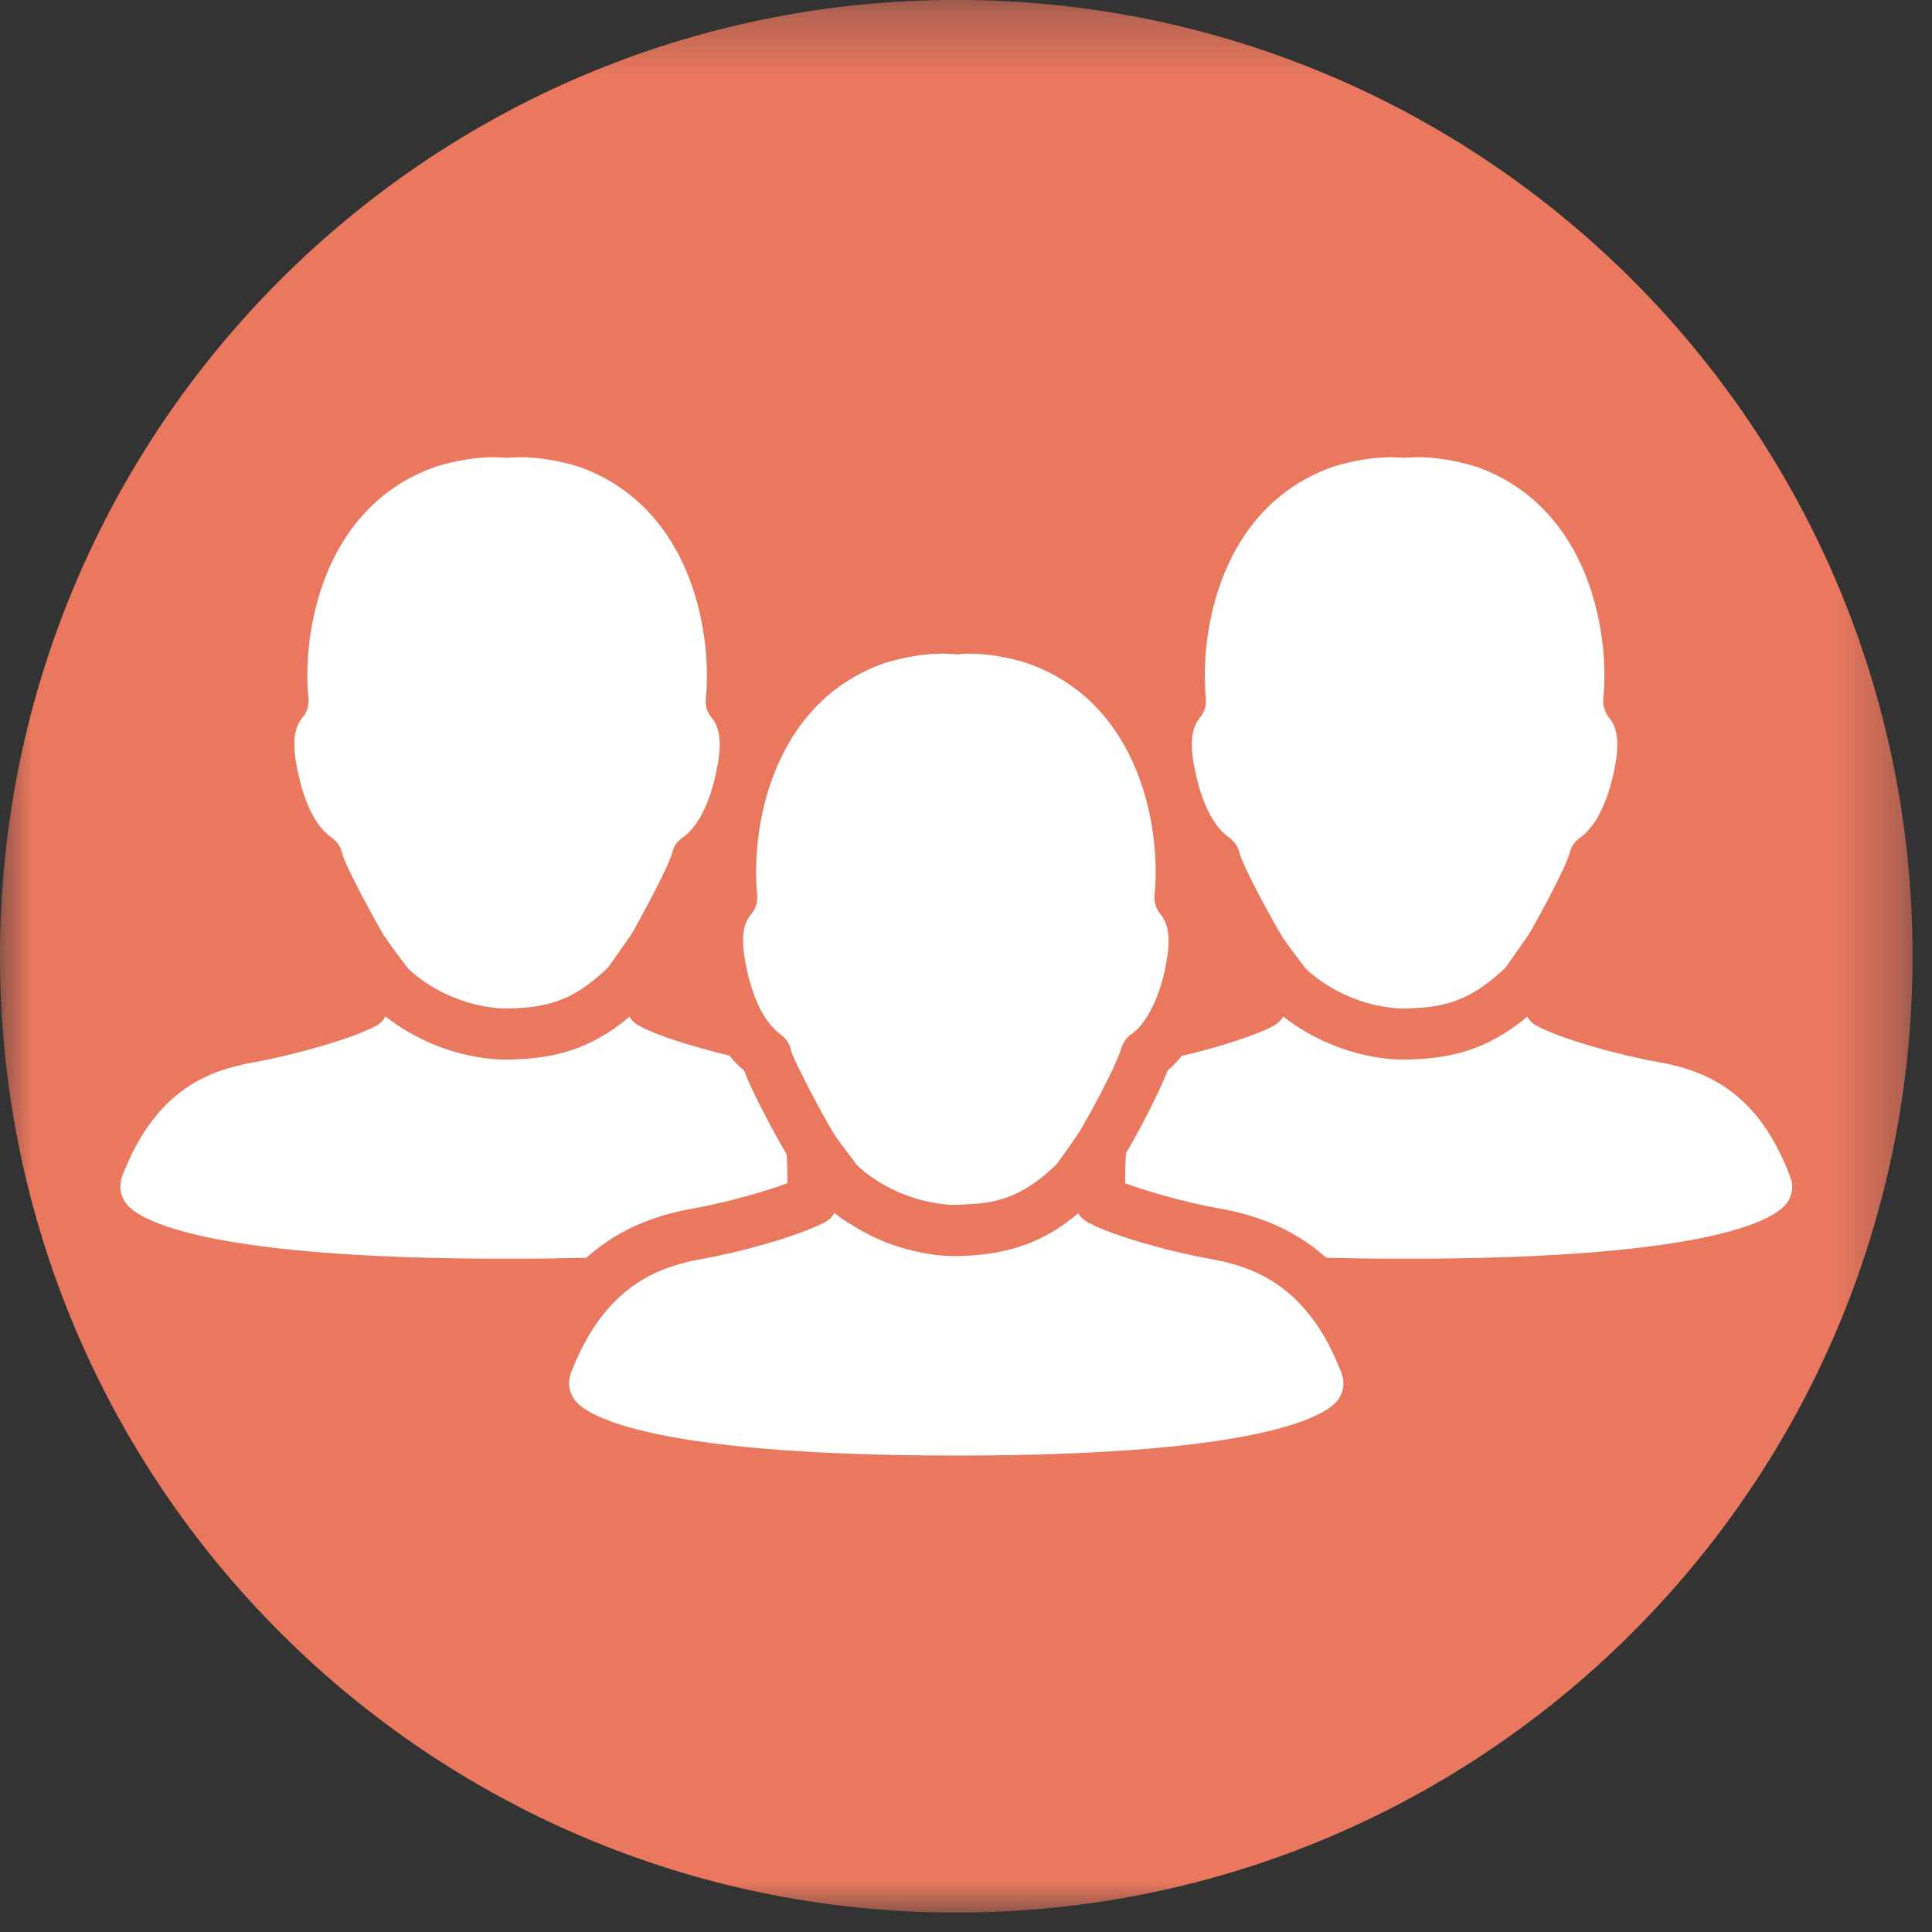 <?xml version="1.0" encoding="UTF-8"?>
<svg width="30px" height="30px" viewBox="0 0 30 30" version="1.1" xmlns="http://www.w3.org/2000/svg" xmlns:xlink="http://www.w3.org/1999/xlink">
    <rect x="0" y="0" width="30" height="30" fill="#333333" stroke="none"/>
    <!-- Generator: Sketch 50.2 (55047) - http://www.bohemiancoding.com/sketch -->
    <title>Page 1</title>
    <desc>Created with Sketch.</desc>
    <defs>
        <polygon id="path-1" points="29.698 0.302 0 0.302 0 30 29.698 30 29.698 0.302"></polygon>
    </defs>
    <g id="Page-1" stroke="none" stroke-width="1" fill="none" fill-rule="evenodd">
        <g id="Manage-Segments" transform="translate(-229, -318)">
            <g id="Group-14" transform="translate(24, 260)">
                <g id="Group-11" transform="translate(10, 50)">
                    <g id="Group-12" transform="translate(195, 0)">
                        <g id="Group-8" transform="translate(0, 3)">
                            <g id="Page-1" transform="translate(0, 4)">
                                <g id="Group-3" transform="translate(0, 0.698)">
                                    <mask id="mask-2" fill="white">
                                        <use xlink:href="#path-1"></use>
                                    </mask>
                                    <g id="Clip-2"></g>
                                    <path d="M29.698,15.151 C29.698,23.351 23.05,30 14.849,30 C6.649,30 -0,23.351 -0,15.151 C-0,6.95 6.649,0.301 14.849,0.301 C23.05,0.301 29.698,6.95 29.698,15.151" id="Fill-1" fill="#EA785E" mask="url(#mask-2)"></path>
                                </g>
                                <path d="M27.749,19.676 C27.608,19.883 26.764,20.546 21.819,20.546 C21.378,20.546 20.971,20.54 20.595,20.531 C20.036,20.03 19.416,19.85 18.922,19.763 C18.4,19.669 17.804,19.499 17.47,19.372 C17.47,19.262 17.473,19.108 17.483,18.909 C17.661,18.614 17.994,17.981 18.131,17.623 C18.21,17.557 18.285,17.48 18.348,17.397 C18.922,17.263 19.511,17.073 19.772,16.931 C19.836,16.896 19.89,16.846 19.927,16.785 C20.346,17.115 20.985,17.423 21.725,17.453 L21.742,17.453 C22.462,17.453 23.057,17.334 23.714,16.788 C23.748,16.846 23.798,16.894 23.857,16.925 C24.234,17.133 25.132,17.382 25.749,17.492 C26.48,17.623 27.294,17.938 27.798,19.272 C27.853,19.408 27.835,19.553 27.749,19.676 M20.831,22.323 C20.884,22.458 20.865,22.606 20.781,22.73 C20.641,22.933 19.793,23.602 14.848,23.602 C9.906,23.602 9.058,22.933 8.918,22.73 C8.832,22.606 8.815,22.458 8.864,22.323 C9.032,21.889 9.229,21.562 9.446,21.316 C9.896,20.805 10.422,20.633 10.917,20.546 C11.207,20.494 11.528,20.419 11.828,20.333 C12.242,20.216 12.612,20.086 12.806,19.979 C12.871,19.947 12.923,19.897 12.956,19.835 C13.039,19.899 13.128,19.965 13.229,20.021 C13.498,20.194 13.82,20.34 14.184,20.423 C14.368,20.467 14.557,20.497 14.757,20.504 L14.775,20.504 C15.042,20.504 15.288,20.487 15.533,20.436 C15.855,20.372 16.169,20.253 16.491,20.032 C16.574,19.975 16.656,19.909 16.743,19.841 C16.78,19.897 16.827,19.947 16.89,19.979 C17.1,20.096 17.474,20.225 17.875,20.336 C18.185,20.423 18.508,20.497 18.782,20.546 C19.274,20.633 19.803,20.805 20.247,21.314 C20.468,21.562 20.665,21.889 20.831,22.323 M7.88,20.546 C2.934,20.546 2.089,19.883 1.95,19.676 C1.864,19.553 1.846,19.408 1.896,19.27 C2.403,17.939 3.217,17.623 3.948,17.494 C4.635,17.369 5.5,17.114 5.837,16.931 C5.901,16.898 5.951,16.847 5.987,16.785 C6.411,17.117 7.046,17.423 7.789,17.453 L7.806,17.453 C8.524,17.453 9.122,17.335 9.775,16.789 C9.81,16.847 9.859,16.894 9.918,16.926 C10.206,17.084 10.793,17.263 11.327,17.391 C11.397,17.477 11.471,17.557 11.554,17.623 C11.695,17.998 12.055,18.652 12.217,18.929 C12.225,19.122 12.228,19.267 12.228,19.372 C11.892,19.499 11.289,19.67 10.776,19.763 C10.282,19.85 9.662,20.03 9.104,20.531 C8.728,20.54 8.32,20.546 7.88,20.546 M5.15,14.007 C4.922,13.849 4.746,13.52 4.64,13.051 C4.57,12.753 4.513,12.379 4.679,12.168 L4.686,12.155 C4.763,12.074 4.8,11.961 4.79,11.847 C4.689,10.877 4.978,8.877 6.766,8.247 L6.769,8.243 C6.772,8.243 6.779,8.24 6.786,8.24 C7.099,8.147 7.396,8.1 7.664,8.1 C7.727,8.1 7.783,8.104 7.833,8.108 C7.856,8.11 7.88,8.11 7.902,8.108 C7.96,8.104 8.019,8.1 8.08,8.1 C8.353,8.1 8.651,8.147 8.962,8.24 C8.971,8.243 8.978,8.247 8.988,8.247 C10.772,8.881 11.058,10.881 10.96,11.847 C10.946,11.955 10.981,12.061 11.051,12.146 C11.054,12.153 11.059,12.155 11.064,12.162 C11.235,12.379 11.177,12.753 11.107,13.053 C11,13.518 10.823,13.852 10.593,14.011 C10.517,14.064 10.459,14.143 10.44,14.238 C10.379,14.471 9.89,15.365 9.796,15.52 C9.792,15.52 9.79,15.523 9.79,15.526 L9.79,15.529 C9.728,15.619 9.606,15.792 9.523,15.909 C9.492,15.953 9.465,15.99 9.446,16.02 C8.885,16.559 8.467,16.658 7.812,16.66 C7.16,16.63 6.613,16.311 6.332,16.033 C6.318,16.013 6.301,15.993 6.284,15.97 C6.206,15.867 6.041,15.649 5.976,15.545 C5.971,15.542 5.971,15.542 5.969,15.539 C5.878,15.389 5.367,14.471 5.308,14.238 C5.287,14.143 5.23,14.063 5.15,14.007 M11.647,15.217 L11.654,15.209 C11.731,15.125 11.767,15.01 11.758,14.901 C11.657,13.93 11.944,11.931 13.734,11.296 L13.737,11.296 C13.739,11.293 13.75,11.293 13.757,11.289 C14.07,11.197 14.363,11.15 14.635,11.15 C14.695,11.15 14.751,11.153 14.805,11.156 C14.828,11.161 14.848,11.161 14.876,11.161 C14.928,11.153 14.989,11.15 15.052,11.15 C15.322,11.15 15.619,11.197 15.934,11.293 C15.94,11.293 15.948,11.296 15.956,11.3 C17.742,11.931 18.029,13.93 17.927,14.903 C17.918,15.007 17.952,15.114 18.019,15.195 C18.022,15.201 18.029,15.209 18.032,15.214 C18.206,15.429 18.145,15.803 18.079,16.104 C18.025,16.333 17.955,16.527 17.868,16.687 C17.781,16.854 17.682,16.98 17.564,17.061 C17.486,17.117 17.431,17.198 17.408,17.292 C17.387,17.364 17.323,17.508 17.245,17.675 C17.074,18.022 16.831,18.464 16.765,18.568 C16.761,18.572 16.761,18.575 16.756,18.578 L16.756,18.581 C16.697,18.674 16.574,18.845 16.494,18.958 C16.46,19.006 16.432,19.039 16.413,19.073 C16.203,19.277 16.013,19.417 15.819,19.514 C15.577,19.637 15.333,19.687 15.042,19.699 C14.959,19.706 14.871,19.709 14.782,19.709 C14.738,19.706 14.699,19.706 14.659,19.699 C14.372,19.67 14.112,19.585 13.888,19.484 C13.641,19.364 13.437,19.219 13.301,19.087 C13.287,19.066 13.271,19.042 13.254,19.02 C13.172,18.915 13.01,18.699 12.942,18.596 C12.942,18.596 12.94,18.592 12.94,18.589 C12.877,18.489 12.615,18.025 12.443,17.667 C12.359,17.505 12.295,17.364 12.279,17.292 C12.256,17.198 12.198,17.117 12.119,17.061 C12.005,16.978 11.902,16.851 11.813,16.685 C11.728,16.526 11.662,16.329 11.608,16.104 C11.537,15.803 11.481,15.426 11.647,15.217 M18.615,12.168 L18.622,12.155 C18.698,12.074 18.736,11.961 18.725,11.847 C18.626,10.877 18.913,8.877 20.701,8.247 L20.707,8.243 C20.712,8.243 20.717,8.24 20.725,8.24 C21.039,8.147 21.332,8.1 21.603,8.1 C21.665,8.1 21.722,8.104 21.772,8.108 C21.796,8.11 21.82,8.11 21.843,8.108 C21.896,8.104 21.957,8.1 22.02,8.1 C22.291,8.1 22.587,8.147 22.9,8.24 C22.907,8.243 22.918,8.247 22.924,8.247 C24.709,8.881 24.995,10.881 24.896,11.847 C24.886,11.953 24.918,12.061 24.986,12.146 C24.993,12.153 24.995,12.155 25,12.162 C25.173,12.379 25.114,12.753 25.046,13.051 C24.936,13.516 24.76,13.849 24.533,14.011 C24.453,14.064 24.4,14.143 24.375,14.238 C24.319,14.471 23.828,15.365 23.732,15.52 C23.728,15.52 23.728,15.522 23.728,15.526 C23.728,15.529 23.725,15.529 23.725,15.529 C23.665,15.619 23.541,15.792 23.46,15.909 C23.431,15.952 23.404,15.988 23.382,16.02 C22.82,16.559 22.407,16.656 21.749,16.66 C21.099,16.63 20.551,16.311 20.268,16.033 C20.255,16.013 20.238,15.992 20.221,15.969 C20.141,15.865 19.977,15.649 19.909,15.545 C19.909,15.542 19.907,15.542 19.907,15.539 C19.813,15.389 19.303,14.471 19.246,14.238 C19.223,14.143 19.166,14.064 19.089,14.007 C18.863,13.852 18.685,13.521 18.576,13.053 C18.506,12.752 18.449,12.379 18.615,12.168" id="Fill-4" fill="#FFFFFF"></path>
                            </g>
                        </g>
                    </g>
                </g>
            </g>
        </g>
    </g>
</svg>